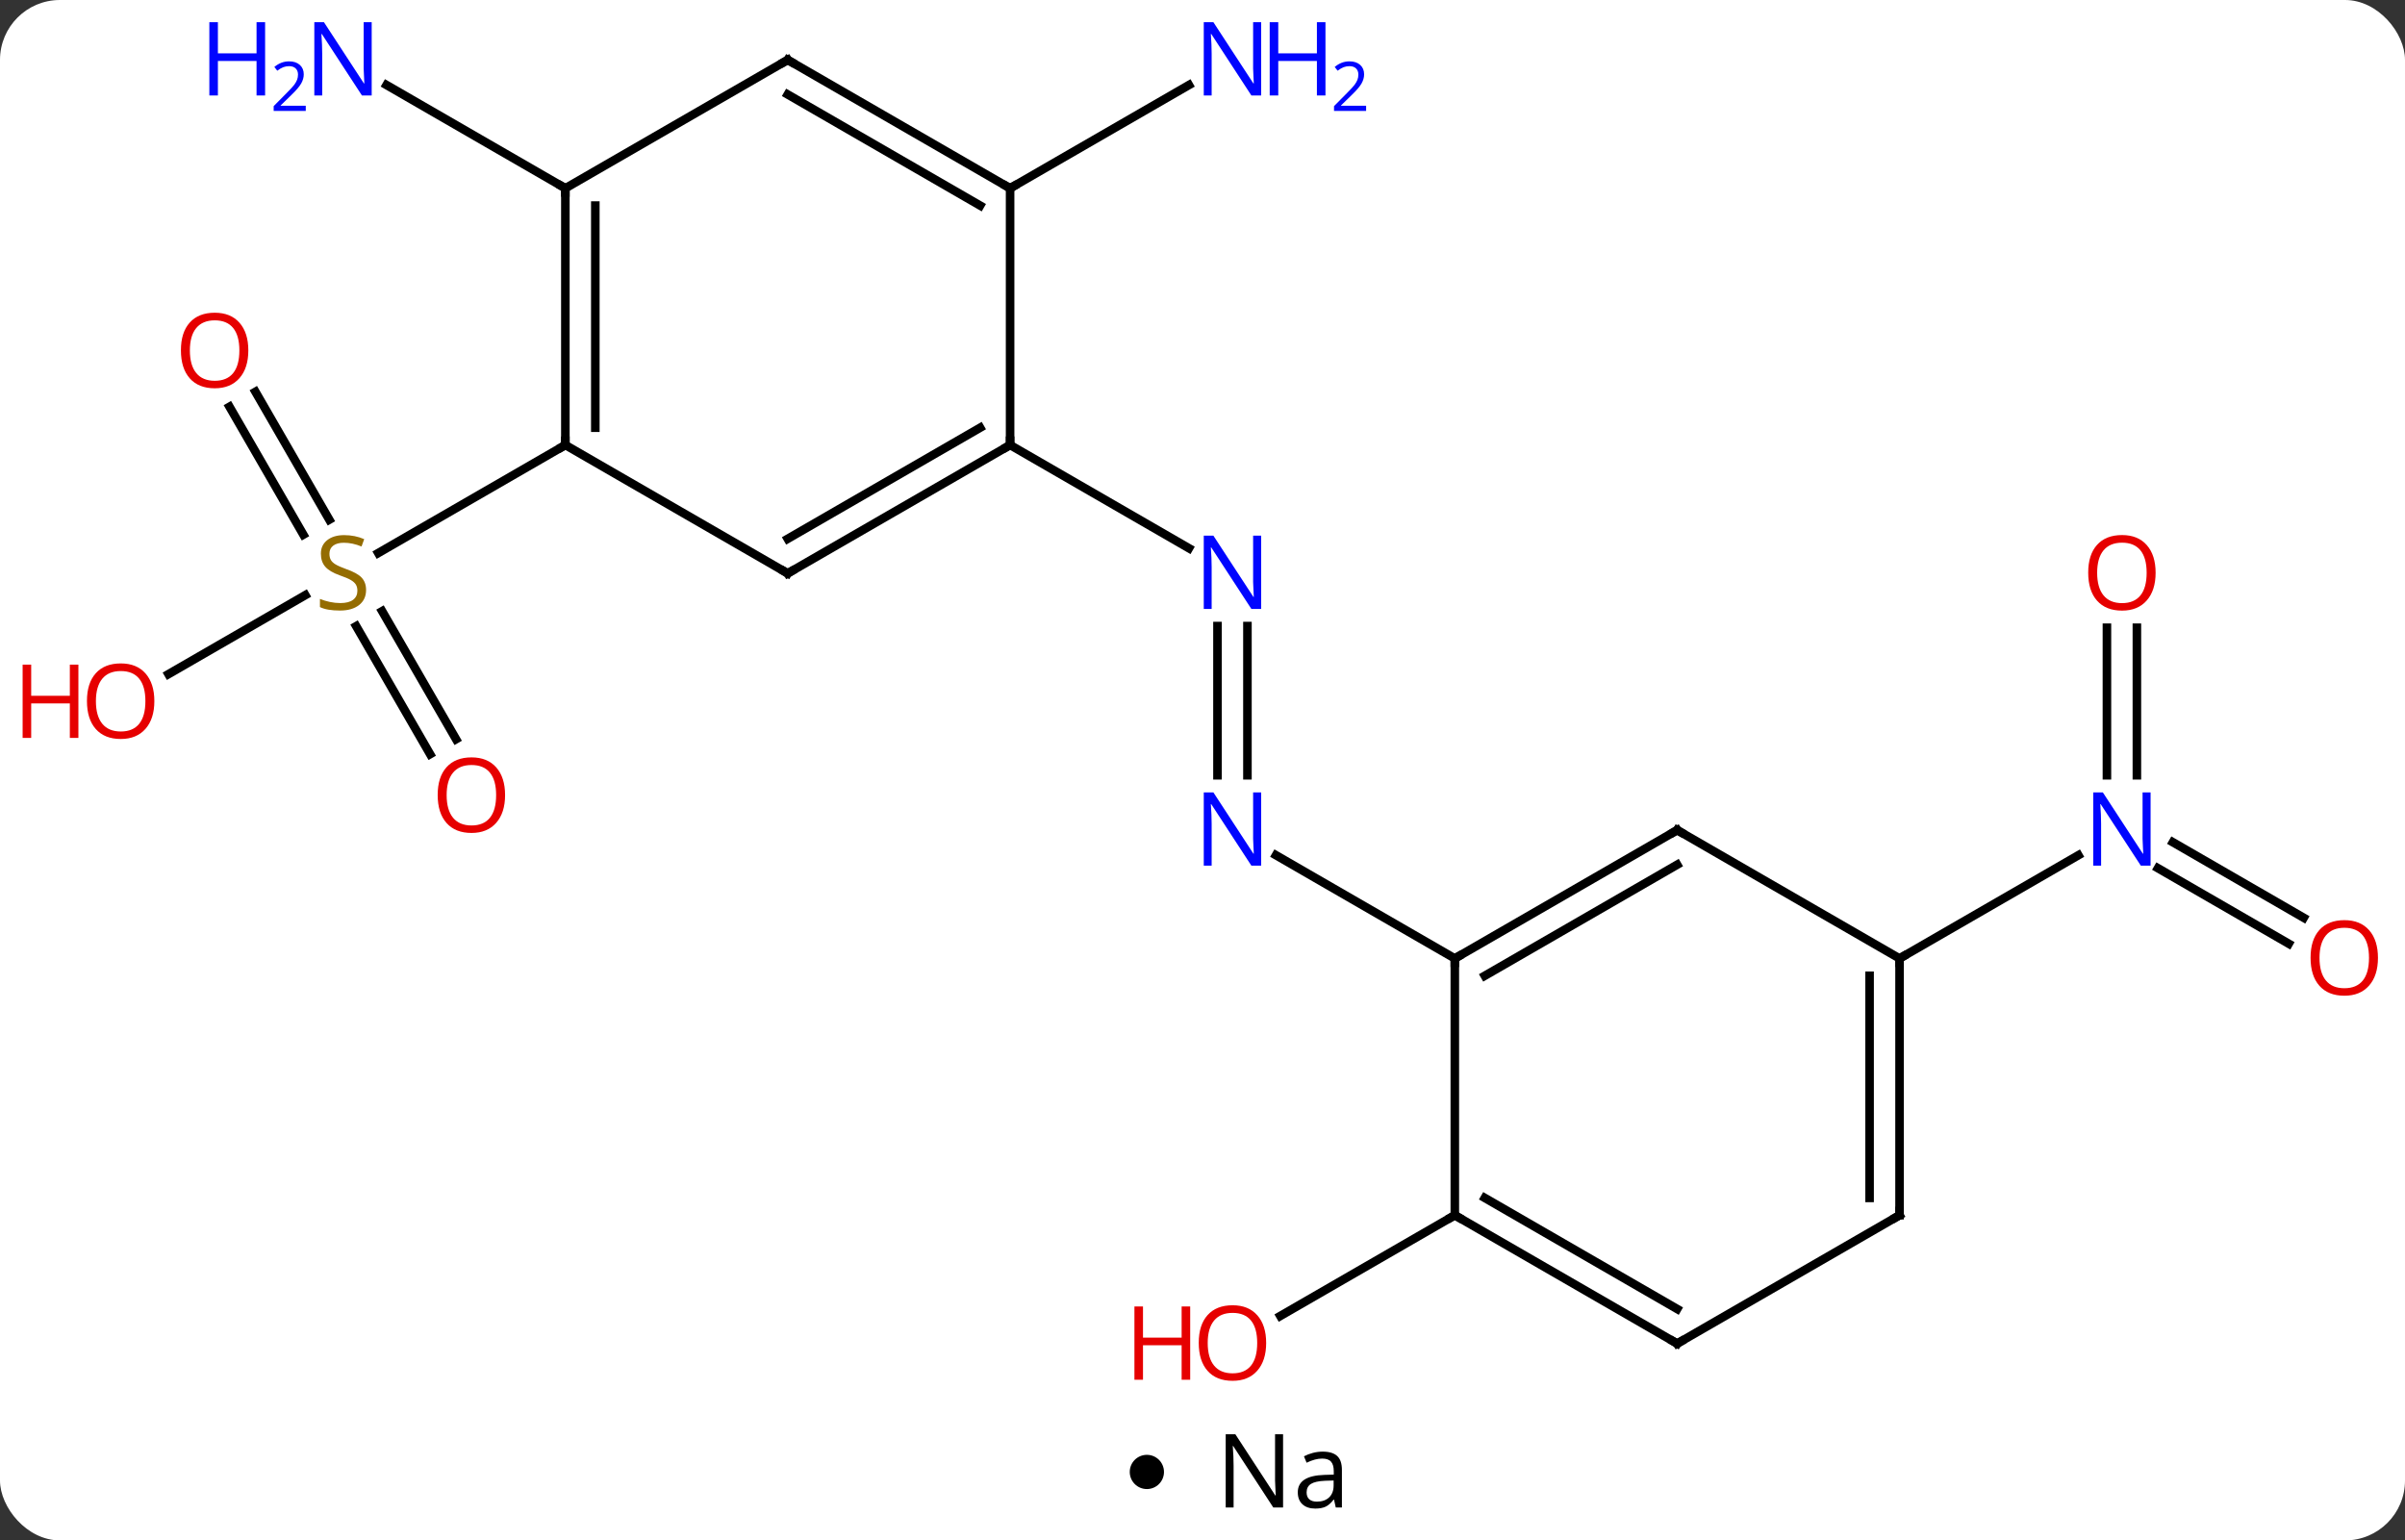 <svg width="281" viewBox="0 0 281 180" style="fill-opacity:1; color-rendering:auto; color-interpolation:auto; text-rendering:auto; stroke:black; stroke-linecap:square; stroke-miterlimit:10; shape-rendering:auto; stroke-opacity:1; fill:black; stroke-dasharray:none; font-weight:normal; stroke-width:1; font-family:'Open Sans'; font-style:normal; stroke-linejoin:miter; font-size:12; stroke-dashoffset:0; image-rendering:auto;" height="180" class="cas-substance-image" xmlns:xlink="http://www.w3.org/1999/xlink" xmlns="http://www.w3.org/2000/svg"><rect x="0" y="0" width="281" height="180" fill="#333333" stroke="none"/><svg class="cas-substance-single-component"><rect y="0" x="0" width="281" stroke="none" ry="7" rx="7" height="180" fill="white" class="cas-substance-group"/><svg y="0" x="0" width="281" viewBox="0 0 281 165" style="fill:black;" height="165" class="cas-substance-single-component-image"><svg><g><g transform="translate(144,82)" style="text-rendering:geometricPrecision; color-rendering:optimizeQuality; color-interpolation:linearRGB; stroke-linecap:butt; image-rendering:optimizeQuality;"><line y2="8.594" y1="-8.844" x2="-1.75" x1="-1.75" style="fill:none;"/><line y2="8.594" y1="-8.844" x2="1.75" x1="1.75" style="fill:none;"/><line y2="-30" y1="-17.935" x2="-25.98" x1="-5.084" style="fill:none;"/><line y2="30" y1="17.935" x2="25.98" x1="5.084" style="fill:none;"/><line y2="-60" y1="-72.065" x2="-25.98" x1="-5.084" style="fill:none;"/><line y2="-36.219" y1="-21.274" x2="-114.154" x1="-105.525" style="fill:none;"/><line y2="-34.469" y1="-19.524" x2="-117.185" x1="-108.556" style="fill:none;"/><line y2="6.127" y1="-8.831" x2="-93.746" x1="-102.382" style="fill:none;"/><line y2="4.377" y1="-10.582" x2="-90.714" x1="-99.351" style="fill:none;"/><line y2="-3.226" y1="-12.458" x2="-124.316" x1="-108.325" style="fill:none;"/><line y2="-30" y1="-17.378" x2="-77.943" x1="-99.804" style="fill:none;"/><line y2="-60" y1="-72.065" x2="-77.943" x1="-98.839" style="fill:none;"/><line y2="60" y1="71.774" x2="25.98" x1="5.588" style="fill:none;"/><line y2="28.274" y1="19.451" x2="123.414" x1="108.132" style="fill:none;"/><line y2="25.243" y1="16.42" x2="125.164" x1="109.882" style="fill:none;"/><line y2="-8.648" y1="8.594" x2="105.673" x1="105.673" style="fill:none;"/><line y2="-8.648" y1="8.594" x2="102.173" x1="102.173" style="fill:none;"/><line y2="30" y1="17.935" x2="77.943" x1="98.839" style="fill:none;"/><line y2="-15" y1="-30" x2="-51.963" x1="-25.98" style="fill:none;"/><line y2="-19.041" y1="-32.021" x2="-51.963" x1="-29.48" style="fill:none;"/><line y2="-60" y1="-30" x2="-25.98" x1="-25.98" style="fill:none;"/><line y2="-30" y1="-15" x2="-77.943" x1="-51.963" style="fill:none;"/><line y2="-75" y1="-60" x2="-51.963" x1="-25.98" style="fill:none;"/><line y2="-70.959" y1="-57.979" x2="-51.963" x1="-29.48" style="fill:none;"/><line y2="-60" y1="-30" x2="-77.943" x1="-77.943" style="fill:none;"/><line y2="-57.979" y1="-32.021" x2="-74.443" x1="-74.443" style="fill:none;"/><line y2="-60" y1="-75" x2="-77.943" x1="-51.963" style="fill:none;"/><line y2="15" y1="30" x2="51.963" x1="25.98" style="fill:none;"/><line y2="19.041" y1="32.021" x2="51.963" x1="29.48" style="fill:none;"/><line y2="60" y1="30" x2="25.98" x1="25.98" style="fill:none;"/><line y2="30" y1="15" x2="77.943" x1="51.963" style="fill:none;"/><line y2="75" y1="60" x2="51.963" x1="25.98" style="fill:none;"/><line y2="70.959" y1="57.979" x2="51.963" x1="29.48" style="fill:none;"/><line y2="60" y1="30" x2="77.943" x1="77.943" style="fill:none;"/><line y2="57.979" y1="32.021" x2="74.443" x1="74.443" style="fill:none;"/><line y2="60" y1="75" x2="77.943" x1="51.963" style="fill:none;"/></g><g transform="translate(144,82)" style="fill:rgb(0,5,255); text-rendering:geometricPrecision; color-rendering:optimizeQuality; image-rendering:optimizeQuality; font-family:'Open Sans'; stroke:rgb(0,5,255); color-interpolation:linearRGB;"><path style="stroke:none;" d="M3.352 -10.844 L2.211 -10.844 L-2.477 -18.031 L-2.523 -18.031 Q-2.43 -16.766 -2.43 -15.719 L-2.43 -10.844 L-3.352 -10.844 L-3.352 -19.406 L-2.227 -19.406 L2.445 -12.25 L2.492 -12.25 Q2.492 -12.406 2.445 -13.266 Q2.398 -14.125 2.414 -14.5 L2.414 -19.406 L3.352 -19.406 L3.352 -10.844 Z"/><path style="stroke:none;" d="M3.352 19.156 L2.211 19.156 L-2.477 11.969 L-2.523 11.969 Q-2.43 13.234 -2.43 14.281 L-2.43 19.156 L-3.352 19.156 L-3.352 10.594 L-2.227 10.594 L2.445 17.75 L2.492 17.75 Q2.492 17.594 2.445 16.734 Q2.398 15.875 2.414 15.5 L2.414 10.594 L3.352 10.594 L3.352 19.156 Z"/><path style="stroke:none;" d="M3.352 -70.844 L2.211 -70.844 L-2.477 -78.031 L-2.523 -78.031 Q-2.43 -76.766 -2.43 -75.719 L-2.43 -70.844 L-3.352 -70.844 L-3.352 -79.406 L-2.227 -79.406 L2.445 -72.25 L2.492 -72.25 Q2.492 -72.406 2.445 -73.266 Q2.398 -74.125 2.414 -74.5 L2.414 -79.406 L3.352 -79.406 L3.352 -70.844 Z"/><path style="stroke:none;" d="M10.867 -70.844 L9.867 -70.844 L9.867 -74.875 L5.352 -74.875 L5.352 -70.844 L4.352 -70.844 L4.352 -79.406 L5.352 -79.406 L5.352 -75.766 L9.867 -75.766 L9.867 -79.406 L10.867 -79.406 L10.867 -70.844 Z"/><path style="stroke:none;" d="M15.617 -69.034 L11.867 -69.034 L11.867 -69.597 L13.367 -71.112 Q14.055 -71.8 14.273 -72.097 Q14.492 -72.394 14.602 -72.675 Q14.711 -72.956 14.711 -73.284 Q14.711 -73.737 14.438 -74.003 Q14.164 -74.269 13.664 -74.269 Q13.32 -74.269 13 -74.152 Q12.68 -74.034 12.289 -73.737 L11.945 -74.175 Q12.727 -74.831 13.664 -74.831 Q14.461 -74.831 14.922 -74.417 Q15.383 -74.003 15.383 -73.316 Q15.383 -72.769 15.078 -72.237 Q14.773 -71.706 13.93 -70.894 L12.68 -69.675 L12.68 -69.644 L15.617 -69.644 L15.617 -69.034 Z"/><path style="fill:rgb(148,108,0); stroke:none;" d="M-101.228 -13.062 Q-101.228 -11.938 -102.048 -11.297 Q-102.868 -10.656 -104.275 -10.656 Q-105.806 -10.656 -106.618 -11.062 L-106.618 -12.016 Q-106.087 -11.797 -105.47 -11.664 Q-104.853 -11.531 -104.243 -11.531 Q-103.243 -11.531 -102.743 -11.914 Q-102.243 -12.297 -102.243 -12.969 Q-102.243 -13.406 -102.423 -13.695 Q-102.603 -13.984 -103.017 -14.227 Q-103.431 -14.469 -104.29 -14.766 Q-105.478 -15.188 -105.993 -15.773 Q-106.509 -16.359 -106.509 -17.312 Q-106.509 -18.297 -105.767 -18.883 Q-105.025 -19.469 -103.79 -19.469 Q-102.525 -19.469 -101.446 -19 L-101.759 -18.141 Q-102.821 -18.578 -103.821 -18.578 Q-104.618 -18.578 -105.064 -18.242 Q-105.509 -17.906 -105.509 -17.297 Q-105.509 -16.859 -105.345 -16.57 Q-105.181 -16.281 -104.79 -16.047 Q-104.4 -15.812 -103.587 -15.516 Q-102.243 -15.047 -101.736 -14.492 Q-101.228 -13.938 -101.228 -13.062 Z"/><path style="fill:rgb(230,0,0); stroke:none;" d="M-114.986 -41.05 Q-114.986 -38.988 -116.025 -37.808 Q-117.064 -36.628 -118.907 -36.628 Q-120.798 -36.628 -121.829 -37.792 Q-122.861 -38.957 -122.861 -41.066 Q-122.861 -43.16 -121.829 -44.308 Q-120.798 -45.457 -118.907 -45.457 Q-117.048 -45.457 -116.017 -44.285 Q-114.986 -43.113 -114.986 -41.05 ZM-121.814 -41.05 Q-121.814 -39.316 -121.071 -38.41 Q-120.329 -37.503 -118.907 -37.503 Q-117.486 -37.503 -116.759 -38.402 Q-116.032 -39.3 -116.032 -41.05 Q-116.032 -42.785 -116.759 -43.675 Q-117.486 -44.566 -118.907 -44.566 Q-120.329 -44.566 -121.071 -43.667 Q-121.814 -42.769 -121.814 -41.05 Z"/><path style="fill:rgb(230,0,0); stroke:none;" d="M-84.986 10.91 Q-84.986 12.972 -86.025 14.152 Q-87.064 15.332 -88.907 15.332 Q-90.798 15.332 -91.829 14.168 Q-92.861 13.003 -92.861 10.894 Q-92.861 8.8 -91.829 7.652 Q-90.798 6.503 -88.907 6.503 Q-87.048 6.503 -86.017 7.675 Q-84.986 8.847 -84.986 10.91 ZM-91.814 10.91 Q-91.814 12.644 -91.071 13.55 Q-90.329 14.457 -88.907 14.457 Q-87.486 14.457 -86.759 13.558 Q-86.032 12.66 -86.032 10.91 Q-86.032 9.175 -86.759 8.285 Q-87.486 7.394 -88.907 7.394 Q-90.329 7.394 -91.071 8.293 Q-91.814 9.191 -91.814 10.91 Z"/><path style="fill:rgb(230,0,0); stroke:none;" d="M-125.966 -0.07 Q-125.966 1.992 -127.005 3.172 Q-128.044 4.352 -129.887 4.352 Q-131.778 4.352 -132.809 3.188 Q-133.84 2.023 -133.84 -0.086 Q-133.84 -2.18 -132.809 -3.328 Q-131.778 -4.477 -129.887 -4.477 Q-128.028 -4.477 -126.997 -3.305 Q-125.966 -2.133 -125.966 -0.07 ZM-132.794 -0.07 Q-132.794 1.664 -132.051 2.57 Q-131.309 3.477 -129.887 3.477 Q-128.465 3.477 -127.739 2.578 Q-127.012 1.68 -127.012 -0.07 Q-127.012 -1.805 -127.739 -2.695 Q-128.465 -3.586 -129.887 -3.586 Q-131.309 -3.586 -132.051 -2.688 Q-132.794 -1.789 -132.794 -0.07 Z"/><path style="fill:rgb(230,0,0); stroke:none;" d="M-134.84 4.227 L-135.84 4.227 L-135.84 0.195 L-140.356 0.195 L-140.356 4.227 L-141.356 4.227 L-141.356 -4.336 L-140.356 -4.336 L-140.356 -0.695 L-135.84 -0.695 L-135.84 -4.336 L-134.84 -4.336 L-134.84 4.227 Z"/><path style="stroke:none;" d="M-100.571 -70.844 L-101.712 -70.844 L-106.4 -78.031 L-106.446 -78.031 Q-106.353 -76.766 -106.353 -75.719 L-106.353 -70.844 L-107.275 -70.844 L-107.275 -79.406 L-106.15 -79.406 L-101.478 -72.25 L-101.431 -72.25 Q-101.431 -72.406 -101.478 -73.266 Q-101.525 -74.125 -101.509 -74.5 L-101.509 -79.406 L-100.571 -79.406 L-100.571 -70.844 Z"/><path style="stroke:none;" d="M-113.025 -70.844 L-114.025 -70.844 L-114.025 -74.875 L-118.54 -74.875 L-118.54 -70.844 L-119.54 -70.844 L-119.54 -79.406 L-118.54 -79.406 L-118.54 -75.766 L-114.025 -75.766 L-114.025 -79.406 L-113.025 -79.406 L-113.025 -70.844 Z"/><path style="stroke:none;" d="M-108.275 -69.034 L-112.025 -69.034 L-112.025 -69.597 L-110.525 -71.112 Q-109.837 -71.8 -109.618 -72.097 Q-109.4 -72.394 -109.29 -72.675 Q-109.181 -72.956 -109.181 -73.284 Q-109.181 -73.737 -109.454 -74.003 Q-109.728 -74.269 -110.228 -74.269 Q-110.571 -74.269 -110.892 -74.152 Q-111.212 -74.034 -111.603 -73.737 L-111.946 -74.175 Q-111.165 -74.831 -110.228 -74.831 Q-109.431 -74.831 -108.97 -74.417 Q-108.509 -74.003 -108.509 -73.316 Q-108.509 -72.769 -108.814 -72.237 Q-109.118 -71.706 -109.962 -70.894 L-111.212 -69.675 L-111.212 -69.644 L-108.275 -69.644 L-108.275 -69.034 Z"/><path style="fill:rgb(230,0,0); stroke:none;" d="M3.938 74.93 Q3.938 76.992 2.898 78.172 Q1.859 79.352 0.016 79.352 Q-1.875 79.352 -2.906 78.188 Q-3.938 77.023 -3.938 74.914 Q-3.938 72.82 -2.906 71.672 Q-1.875 70.523 0.016 70.523 Q1.875 70.523 2.906 71.695 Q3.938 72.867 3.938 74.93 ZM-2.891 74.93 Q-2.891 76.664 -2.148 77.57 Q-1.406 78.477 0.016 78.477 Q1.438 78.477 2.164 77.578 Q2.891 76.68 2.891 74.93 Q2.891 73.195 2.164 72.305 Q1.438 71.414 0.016 71.414 Q-1.406 71.414 -2.148 72.312 Q-2.891 73.211 -2.891 74.93 Z"/><path style="fill:rgb(230,0,0); stroke:none;" d="M-4.938 79.227 L-5.938 79.227 L-5.938 75.195 L-10.453 75.195 L-10.453 79.227 L-11.453 79.227 L-11.453 70.664 L-10.453 70.664 L-10.453 74.305 L-5.938 74.305 L-5.938 70.664 L-4.938 70.664 L-4.938 79.227 Z"/><path style="stroke:none;" d="M107.275 19.156 L106.134 19.156 L101.446 11.969 L101.4 11.969 Q101.493 13.234 101.493 14.281 L101.493 19.156 L100.571 19.156 L100.571 10.594 L101.696 10.594 L106.368 17.75 L106.415 17.75 Q106.415 17.594 106.368 16.734 Q106.321 15.875 106.337 15.5 L106.337 10.594 L107.275 10.594 L107.275 19.156 Z"/><path style="fill:rgb(230,0,0); stroke:none;" d="M133.84 29.93 Q133.84 31.992 132.801 33.172 Q131.762 34.352 129.919 34.352 Q128.028 34.352 126.997 33.188 Q125.966 32.023 125.966 29.914 Q125.966 27.82 126.997 26.672 Q128.028 25.523 129.919 25.523 Q131.778 25.523 132.809 26.695 Q133.84 27.867 133.84 29.93 ZM127.012 29.93 Q127.012 31.664 127.755 32.57 Q128.497 33.477 129.919 33.477 Q131.34 33.477 132.067 32.578 Q132.794 31.68 132.794 29.93 Q132.794 28.195 132.067 27.305 Q131.34 26.414 129.919 26.414 Q128.497 26.414 127.755 27.312 Q127.012 28.211 127.012 29.93 Z"/><path style="fill:rgb(230,0,0); stroke:none;" d="M107.861 -15.07 Q107.861 -13.008 106.821 -11.828 Q105.782 -10.648 103.939 -10.648 Q102.048 -10.648 101.017 -11.812 Q99.986 -12.977 99.986 -15.086 Q99.986 -17.18 101.017 -18.328 Q102.048 -19.477 103.939 -19.477 Q105.798 -19.477 106.829 -18.305 Q107.861 -17.133 107.861 -15.07 ZM101.032 -15.07 Q101.032 -13.336 101.775 -12.43 Q102.517 -11.523 103.939 -11.523 Q105.361 -11.523 106.087 -12.422 Q106.814 -13.32 106.814 -15.07 Q106.814 -16.805 106.087 -17.695 Q105.361 -18.586 103.939 -18.586 Q102.517 -18.586 101.775 -17.688 Q101.032 -16.789 101.032 -15.07 Z"/></g><g transform="translate(144,82)" style="stroke-linecap:butt; text-rendering:geometricPrecision; color-rendering:optimizeQuality; image-rendering:optimizeQuality; font-family:'Open Sans'; color-interpolation:linearRGB; stroke-miterlimit:5;"><path style="fill:none;" d="M-26.413 -29.75 L-25.98 -30 L-25.98 -30.5"/><path style="fill:none;" d="M-51.53 -15.25 L-51.963 -15 L-52.396 -15.25"/><path style="fill:none;" d="M-26.413 -60.25 L-25.98 -60 L-25.547 -60.25"/><path style="fill:none;" d="M-77.943 -30.5 L-77.943 -30 L-78.376 -29.75"/><path style="fill:none;" d="M-51.53 -74.75 L-51.963 -75 L-52.396 -74.75"/><path style="fill:none;" d="M-77.943 -59.5 L-77.943 -60 L-78.376 -60.25"/><path style="fill:none;" d="M26.413 29.75 L25.98 30 L25.98 30.5"/><path style="fill:none;" d="M51.53 15.25 L51.963 15 L52.396 15.25"/><path style="fill:none;" d="M26.413 60.25 L25.98 60 L25.547 60.25"/><path style="fill:none;" d="M77.943 30.5 L77.943 30 L78.376 29.75"/><path style="fill:none;" d="M51.53 74.75 L51.963 75 L52.396 74.75"/><path style="fill:none;" d="M77.943 59.5 L77.943 60 L77.51 60.25"/></g></g></svg></svg><svg y="165" x="132" class="cas-substance-saf"><svg y="5" x="0" width="4" style="fill:black;" height="4" class="cas-substance-saf-dot"><circle stroke="none" r="2" fill="black" cy="2" cx="2"/></svg><svg y="0" x="8" width="20" style="fill:black;" height="15" class="cas-substance-saf-image"><svg><g><g transform="translate(10,7)" style="text-rendering:geometricPrecision; font-family:'Open Sans'; color-interpolation:linearRGB; color-rendering:optimizeQuality; image-rendering:optimizeQuality;"><path style="stroke:none;" d="M-0.086 4.156 L-1.227 4.156 L-5.914 -3.031 L-5.961 -3.031 Q-5.867 -1.766 -5.867 -0.719 L-5.867 4.156 L-6.789 4.156 L-6.789 -4.406 L-5.664 -4.406 L-0.992 2.75 L-0.945 2.75 Q-0.945 2.594 -0.992 1.734 Q-1.039 0.875 -1.023 0.5 L-1.023 -4.406 L-0.086 -4.406 L-0.086 4.156 ZM6.07 4.156 L5.867 3.234 L5.82 3.234 Q5.352 3.844 4.875 4.062 Q4.398 4.281 3.68 4.281 Q2.727 4.281 2.18 3.781 Q1.633 3.281 1.633 2.375 Q1.633 0.438 4.742 0.344 L5.836 0.312 L5.836 -0.094 Q5.836 -0.844 5.516 -1.203 Q5.195 -1.562 4.477 -1.562 Q3.664 -1.562 2.664 -1.078 L2.352 -1.828 Q2.836 -2.078 3.398 -2.227 Q3.961 -2.375 4.539 -2.375 Q5.68 -2.375 6.234 -1.867 Q6.789 -1.359 6.789 -0.234 L6.789 4.156 L6.07 4.156 ZM3.867 3.469 Q4.773 3.469 5.297 2.969 Q5.82 2.469 5.82 1.578 L5.82 1 L4.836 1.031 Q3.68 1.078 3.172 1.398 Q2.664 1.719 2.664 2.391 Q2.664 2.922 2.977 3.195 Q3.289 3.469 3.867 3.469 Z"/></g></g></svg></svg></svg></svg></svg>